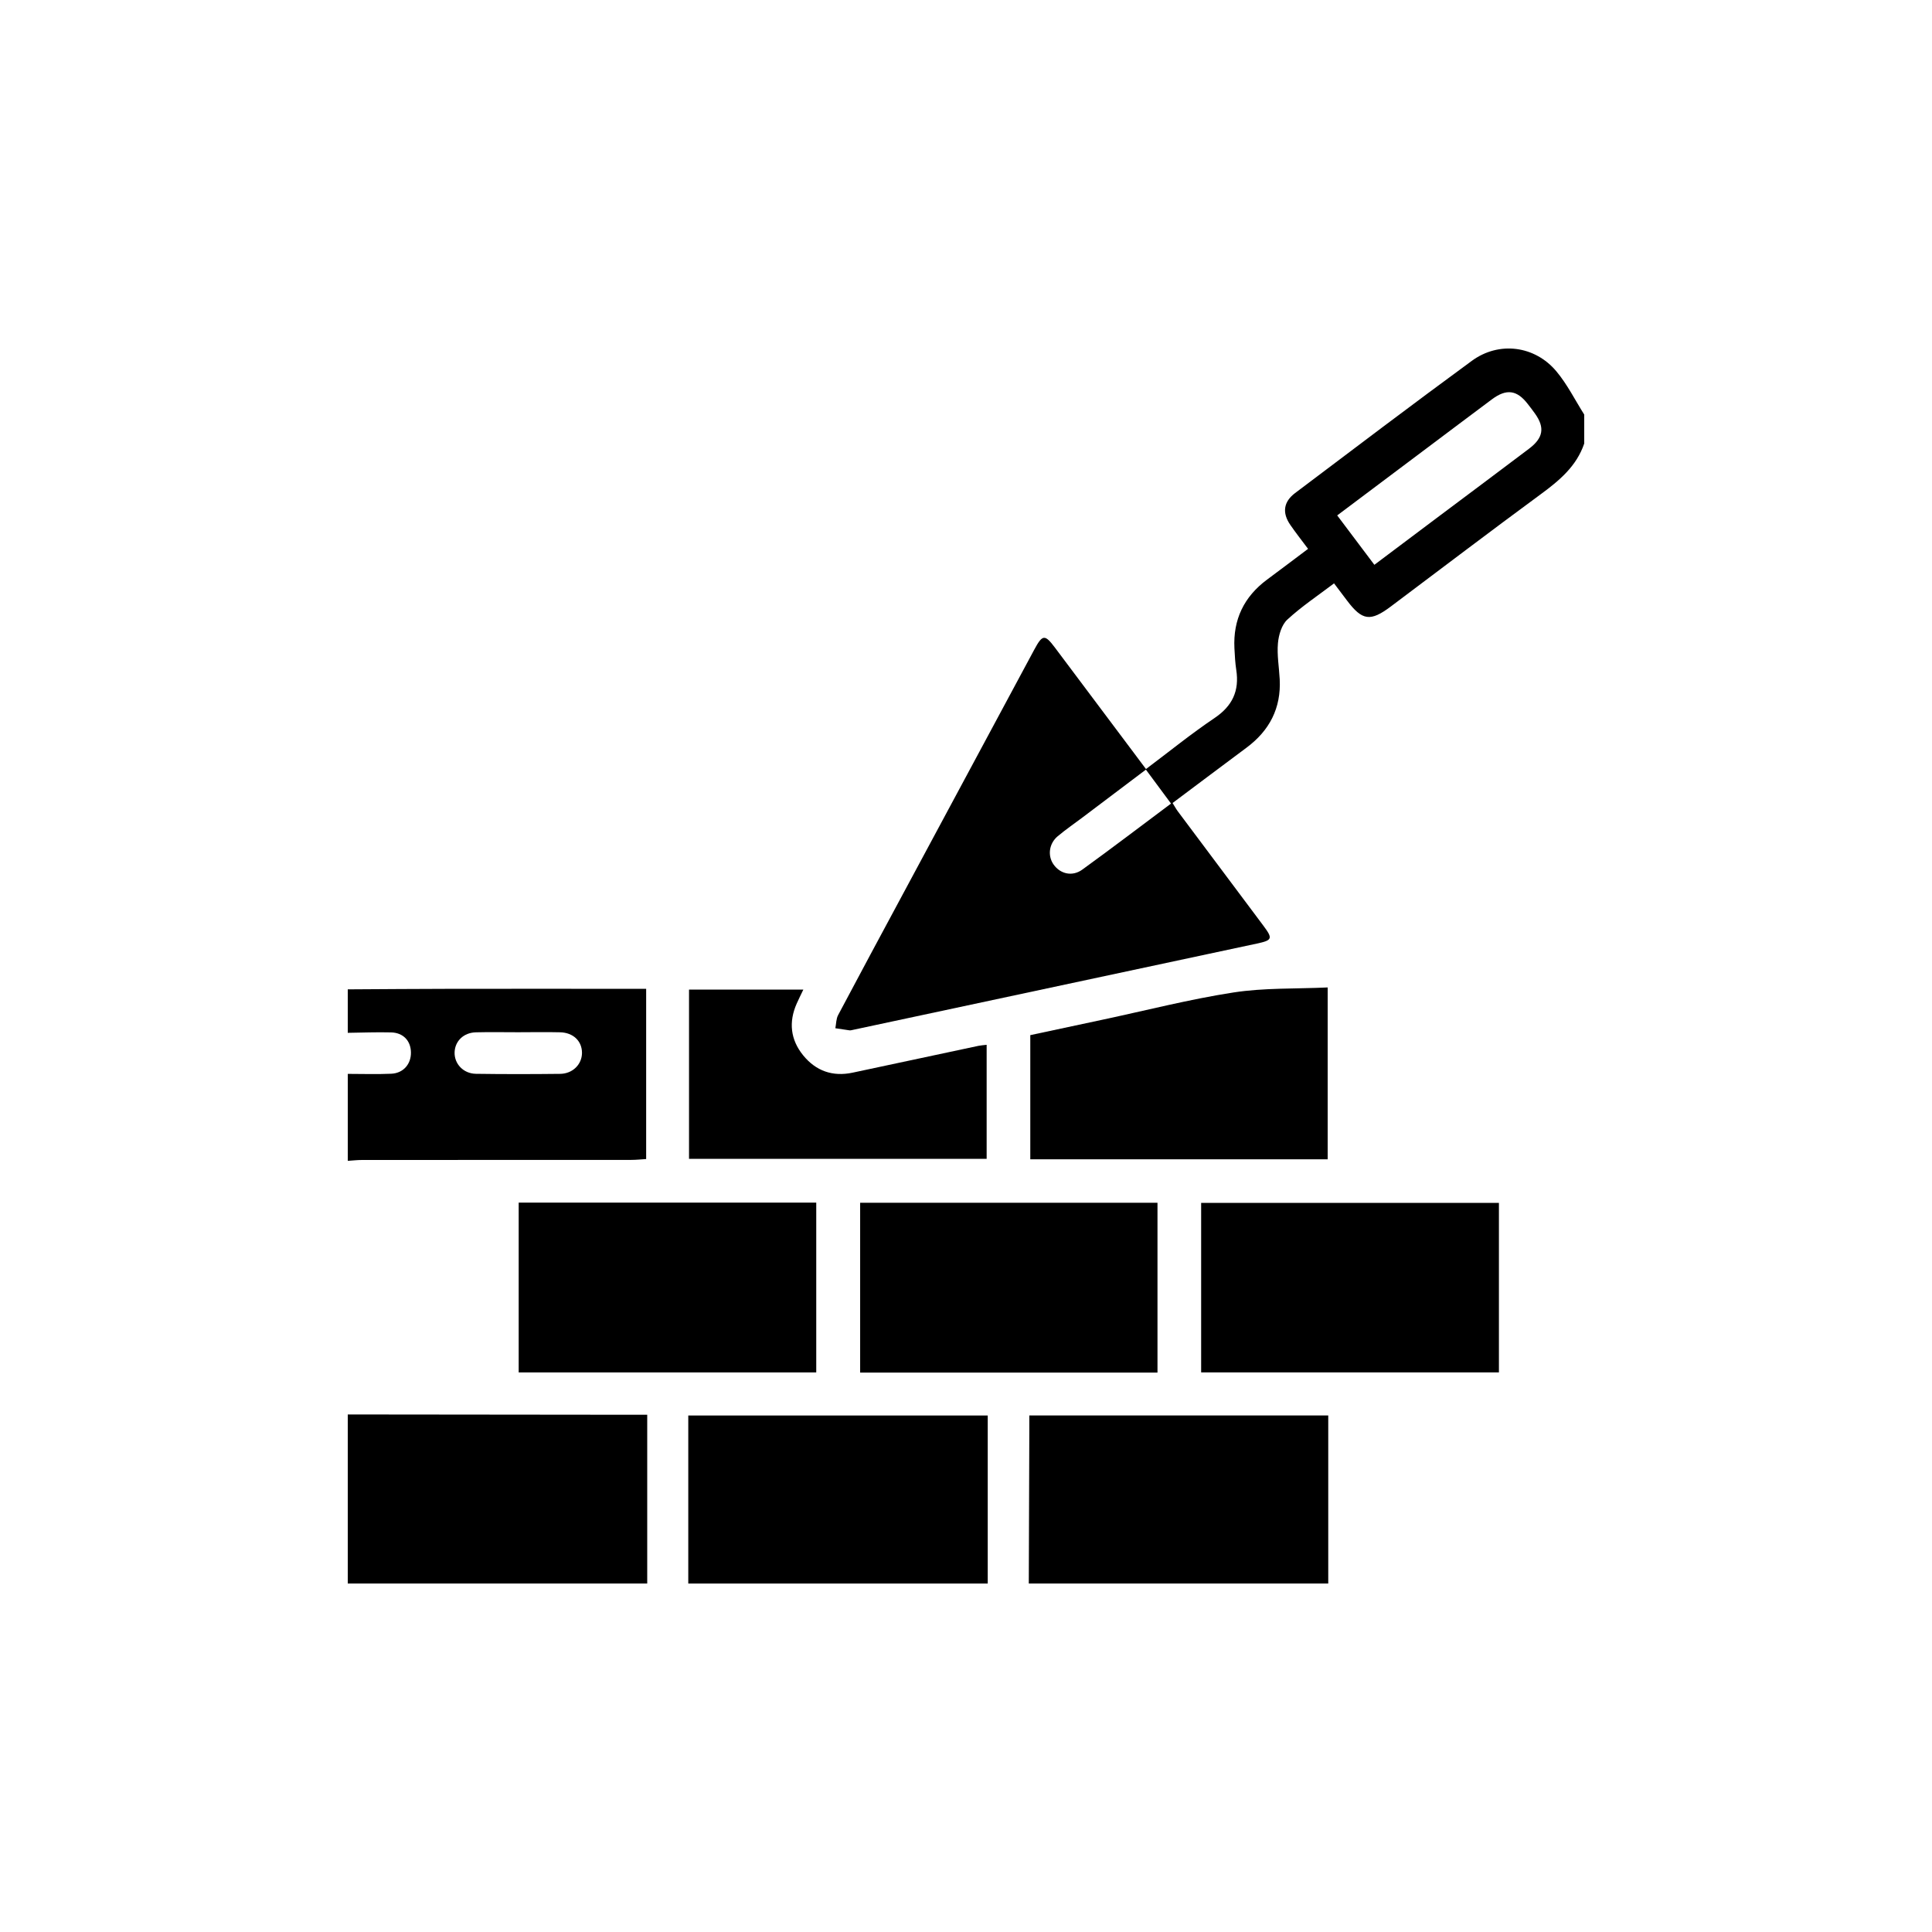 <?xml version="1.0" encoding="UTF-8"?>
<svg id="uuid-d1a16133-8ef9-458f-ad02-21838b95bec5" data-name="Calque 1" xmlns="http://www.w3.org/2000/svg" viewBox="0 0 800 800">
  <defs>
    <style>
      .uuid-4149e7c5-38a0-4c99-9780-2199fd5e3563 {
        stroke-width: 0px;
      }
    </style>
  </defs>
  <path class="uuid-4149e7c5-38a0-4c99-9780-2199fd5e3563" d="m656,183.64c-3.2,9.45-10.34,15.37-18.08,21.06-20.8,15.29-41.34,30.92-61.99,46.42-8.48,6.37-11.84,5.92-18.15-2.44-1.7-2.25-3.41-4.51-5.38-7.12-6.58,4.99-13.39,9.52-19.34,15-2.35,2.17-3.59,6.36-3.89,9.76-.44,4.92.47,9.96.73,14.95.62,11.96-4.24,21.27-13.76,28.34-10.14,7.53-20.22,15.13-30.6,22.9.83,1.32,1.43,2.45,2.19,3.47,11.76,15.74,23.55,31.47,35.32,47.21,4.1,5.48,3.87,6.14-2.67,7.54-55.86,11.94-111.72,23.87-167.58,35.8-.32.07-.67.16-.99.12-1.97-.27-3.94-.58-5.91-.88.36-1.83.31-3.88,1.15-5.45,8.95-16.9,18.03-33.74,27.08-50.58,18.03-33.55,36.05-67.1,54.09-100.65,3.46-6.44,4.39-6.54,8.65-.87,12.49,16.64,24.97,33.29,37.76,50.36-8.86,6.68-17.59,13.28-26.32,19.86-3.46,2.61-7.04,5.06-10.35,7.84-3.63,3.05-4.22,8.09-1.71,11.67,2.76,3.93,7.74,5.15,11.89,2.15,12.25-8.87,24.28-18.04,36.76-27.36-3.57-4.82-6.9-9.31-10.51-14.19,9.62-7.22,18.77-14.66,28.51-21.22,7.44-5.01,10.34-11.28,9.01-19.93-.45-2.96-.61-5.97-.76-8.96-.6-11.9,3.96-21.36,13.53-28.45,5.6-4.15,11.15-8.36,16.96-12.72-2.65-3.55-5.12-6.68-7.37-9.95-3.4-4.95-2.84-9.5,1.98-13.14,24.34-18.35,48.62-36.76,73.21-54.77,11.25-8.24,26.14-6.3,35.06,4.42,4.49,5.39,7.69,11.85,11.47,17.83v12Zm-86.9,50.23c9.34-7.02,18.12-13.61,26.9-20.2,12.38-9.28,24.79-18.53,37.13-27.86,5.93-4.48,6.6-8.73,2.53-14.48-.96-1.36-1.98-2.67-3-3.99-4.52-5.88-8.86-6.48-14.91-1.97-9.47,7.06-18.9,14.17-28.35,21.26-11.81,8.86-23.61,17.72-35.69,26.79,5.21,6.93,10.18,13.53,15.39,20.46Z"/>
  <path class="uuid-4149e7c5-38a0-4c99-9780-2199fd5e3563" d="m144,585.7c39.14.04,78.27.08,117.41.12,1.95,0,3.9,0,6.59,0v69.89h-124v-70.01Z"/>
  <path class="uuid-4149e7c5-38a0-4c99-9780-2199fd5e3563" d="m285,655.71v-69.58h124v69.58h-124Z"/>
  <path class="uuid-4149e7c5-38a0-4c99-9780-2199fd5e3563" d="m426,655.71c.07-21.16.15-42.32.22-63.48,0-1.95,0-3.89,0-6.12h123.78v69.6h-124Z"/>
  <path class="uuid-4149e7c5-38a0-4c99-9780-2199fd5e3563" d="m144,409.67c14.32-.08,28.64-.2,42.96-.22,24.82-.04,49.64,0,74.46,0h6.14v70.49c-2.02.12-4.09.35-6.17.35-37.14.02-74.29.01-111.43.03-1.98,0-3.97.23-5.95.36,0-12,0-24,0-36.01,6,0,12.01.21,17.99-.06,5.04-.22,8.27-4.03,8.16-8.9-.1-4.75-3.18-8.08-8.19-8.21-5.98-.16-11.98.09-17.97.17v-18Zm70.5,17.76c-5.81,0-11.63-.12-17.44.03-5.1.13-8.68,3.64-8.82,8.28-.15,4.75,3.61,8.82,8.83,8.9,11.62.17,23.25.15,34.87.02,5.23-.06,9.04-3.96,9.05-8.69,0-4.87-3.6-8.39-9.06-8.52-5.81-.14-11.62-.03-17.44-.02Z"/>
  <path class="uuid-4149e7c5-38a0-4c99-9780-2199fd5e3563" d="m620.67,498.09v70.19h-123.3v-70.19h123.3Z"/>
  <path class="uuid-4149e7c5-38a0-4c99-9780-2199fd5e3563" d="m214.78,568.29v-70.31h123.21v70.31h-123.21Z"/>
  <path class="uuid-4149e7c5-38a0-4c99-9780-2199fd5e3563" d="m479.29,568.36h-123.12v-70.32h123.12v70.32Z"/>
  <path class="uuid-4149e7c5-38a0-4c99-9780-2199fd5e3563" d="m549.76,480.05h-123.14v-51.42c9.91-2.12,19.95-4.27,30-6.41,18.03-3.84,35.94-8.45,54.13-11.26,12.69-1.96,25.77-1.47,39.01-2.08v71.17Z"/>
  <path class="uuid-4149e7c5-38a0-4c99-9780-2199fd5e3563" d="m285.31,479.87v-70.11h47.34c-1.05,2.2-1.93,3.95-2.72,5.73-3.44,7.7-2.62,15.04,2.66,21.52,5.26,6.45,12.19,8.92,20.49,7.15,17.37-3.72,34.74-7.42,52.12-11.11.96-.2,1.96-.25,3.35-.42v47.23h-123.25Z"/>
</svg>
